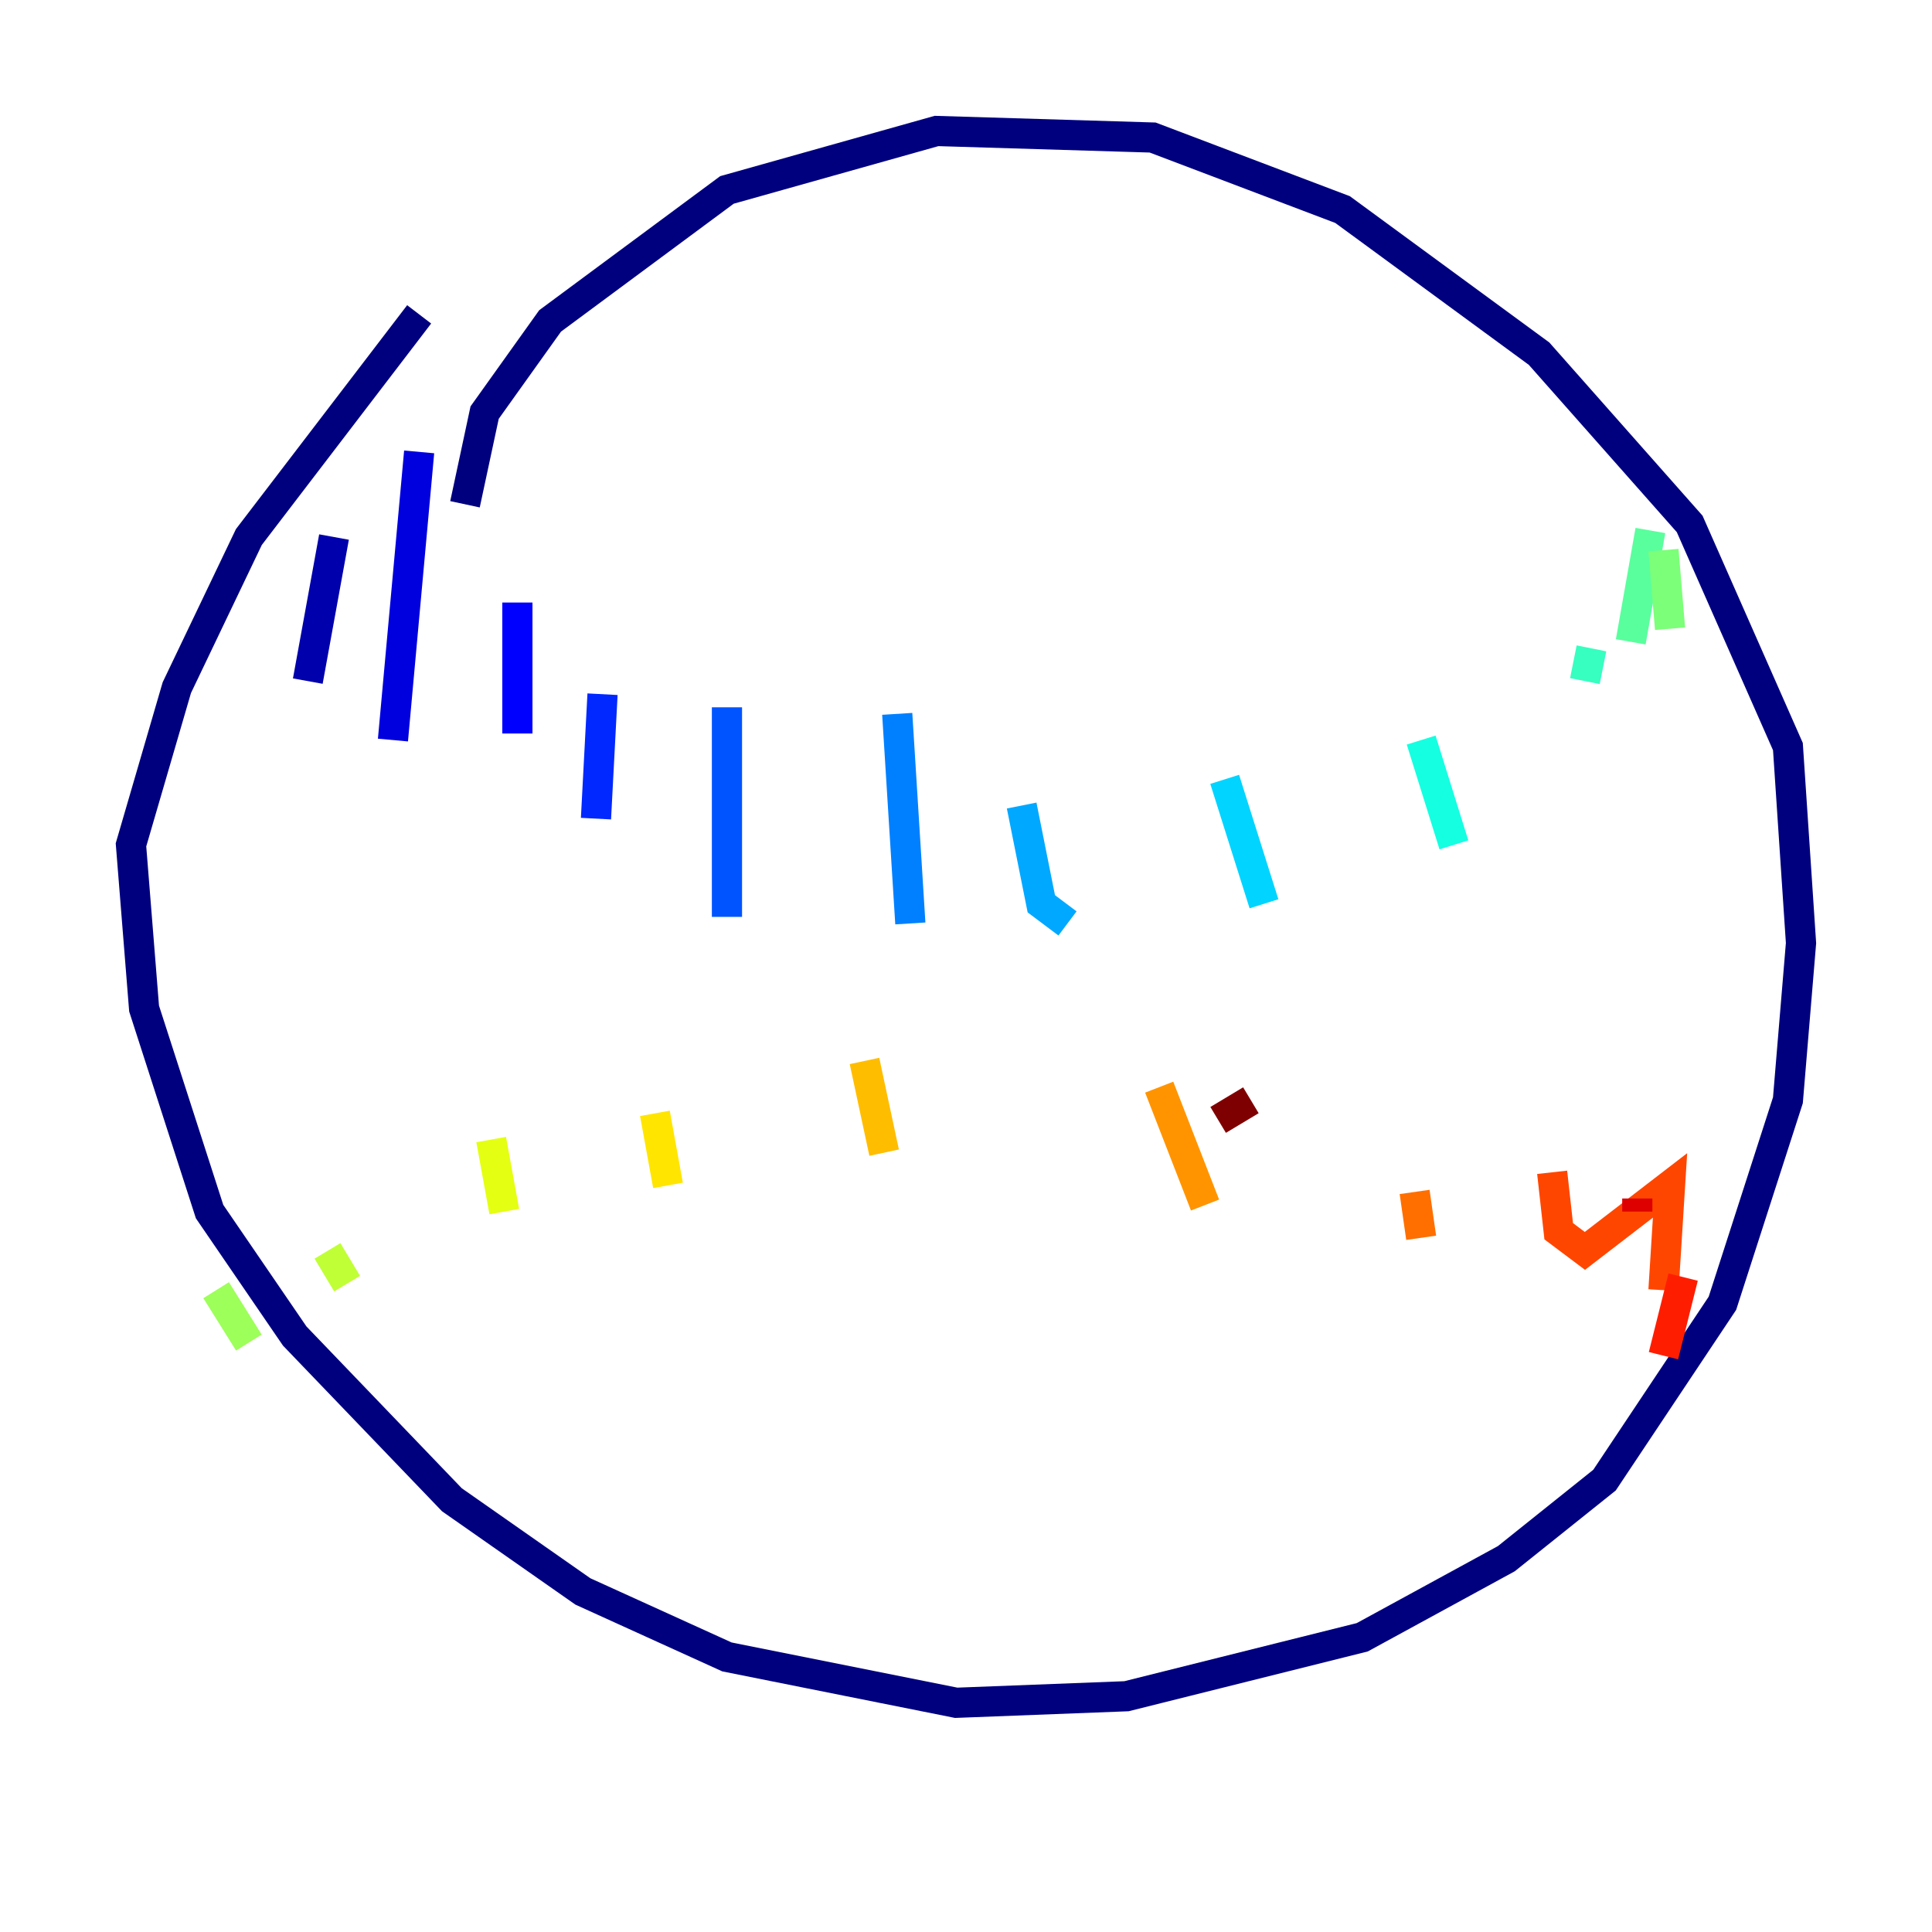 <?xml version="1.0" encoding="utf-8" ?>
<svg baseProfile="tiny" height="128" version="1.2" viewBox="0,0,128,128" width="128" xmlns="http://www.w3.org/2000/svg" xmlns:ev="http://www.w3.org/2001/xml-events" xmlns:xlink="http://www.w3.org/1999/xlink"><defs /><polyline fill="none" points="30.807,33.41 32.108,27.336 36.447,21.261 48.163,12.583 62.047,8.678 76.366,9.112 88.949,13.885 101.966,23.43 111.946,34.712 118.454,49.464 119.322,62.481 118.454,72.895 114.115,86.346 106.305,98.061 99.797,103.268 90.251,108.475 74.63,112.38 63.349,112.814 48.163,109.776 38.617,105.437 29.939,99.363 19.525,88.515 13.885,80.271 9.546,66.82 8.678,55.973 11.715,45.559 16.488,35.58 27.77,20.827" stroke="#00007f" stroke-width="2" /><polyline fill="none" points="22.129,35.58 20.393,45.125" stroke="#0000ac" stroke-width="2" /><polyline fill="none" points="27.77,29.939 26.034,49.031" stroke="#0000de" stroke-width="2" /><polyline fill="none" points="34.278,39.919 34.278,48.597" stroke="#0000ff" stroke-width="2" /><polyline fill="none" points="39.919,45.993 39.485,54.237" stroke="#0028ff" stroke-width="2" /><polyline fill="none" points="48.163,46.861 48.163,60.746" stroke="#0054ff" stroke-width="2" /><polyline fill="none" points="59.444,47.295 60.312,61.18" stroke="#0080ff" stroke-width="2" /><polyline fill="none" points="67.688,53.37 68.99,59.878 70.725,61.18" stroke="#00a8ff" stroke-width="2" /><polyline fill="none" points="81.139,51.634 83.742,59.878" stroke="#00d4ff" stroke-width="2" /><polyline fill="none" points="94.156,49.031 96.325,55.973" stroke="#15ffe1" stroke-width="2" /><polyline fill="none" points="105.437,42.956 105.003,45.125" stroke="#36ffc0" stroke-width="2" /><polyline fill="none" points="109.342,35.146 108.041,42.522" stroke="#59ff9d" stroke-width="2" /><polyline fill="none" points="110.21,36.447 110.644,41.654" stroke="#7cff79" stroke-width="2" /><polyline fill="none" points="14.319,85.478 16.488,88.949" stroke="#9dff59" stroke-width="2" /><polyline fill="none" points="21.695,82.875 22.997,85.044" stroke="#c0ff36" stroke-width="2" /><polyline fill="none" points="32.542,75.498 33.41,80.271" stroke="#e4ff12" stroke-width="2" /><polyline fill="none" points="43.39,73.763 44.258,78.536" stroke="#ffe500" stroke-width="2" /><polyline fill="none" points="57.275,70.291 58.576,76.366" stroke="#ffbd00" stroke-width="2" /><polyline fill="none" points="76.8,72.027 79.837,79.837" stroke="#ff9400" stroke-width="2" /><polyline fill="none" points="93.722,78.969 94.156,82.007" stroke="#ff6f00" stroke-width="2" /><polyline fill="none" points="102.834,77.668 103.268,81.573 105.003,82.875 110.644,78.536 110.21,85.478" stroke="#ff4600" stroke-width="2" /><polyline fill="none" points="111.512,84.61 110.21,89.817" stroke="#ff1d00" stroke-width="2" /><polyline fill="none" points="108.475,79.403 108.475,80.271" stroke="#de0000" stroke-width="2" /><polyline fill="none" points="97.193,83.308 97.193,83.308" stroke="#ac0000" stroke-width="2" /><polyline fill="none" points="82.875,72.895 80.705,74.197" stroke="#7f0000" stroke-width="2" /></svg>
